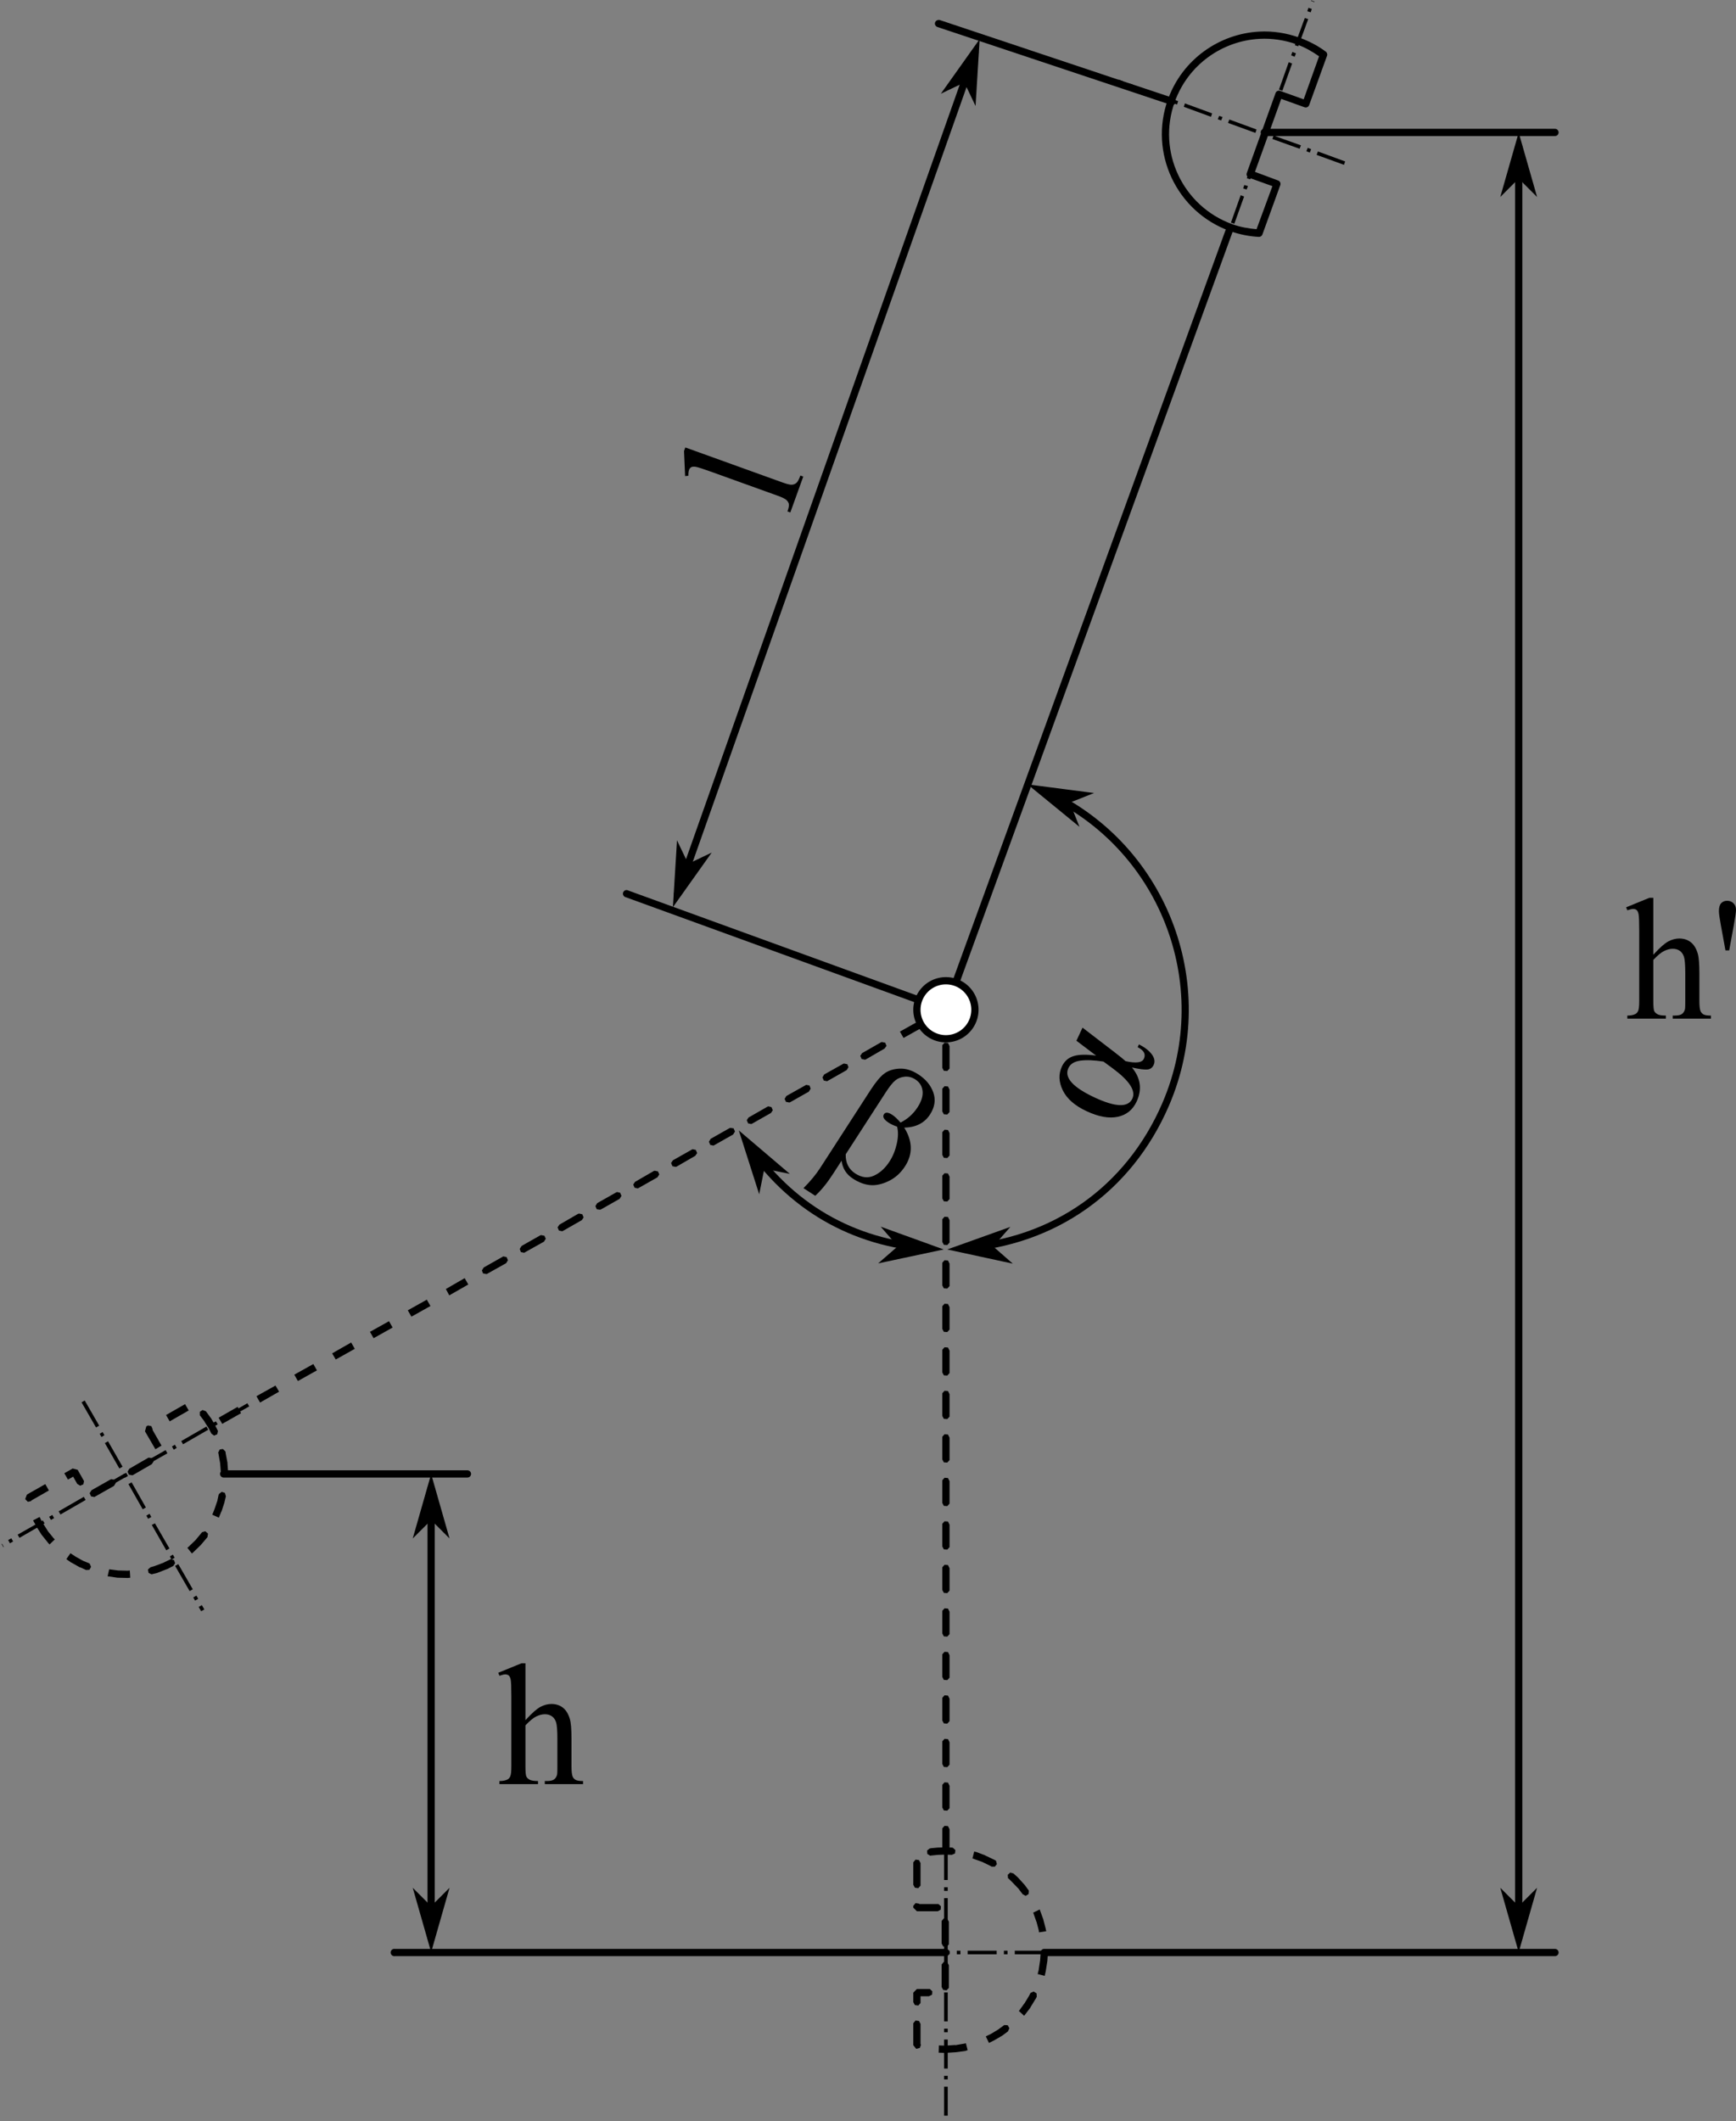 <?xml version="1.0" encoding="UTF-8" standalone="no"?>
<!-- Created with Inkscape (http://www.inkscape.org/) -->
<svg xmlns:svg="http://www.w3.org/2000/svg" xmlns="http://www.w3.org/2000/svg" version="1.0" width="239.438" height="292.5" id="svg2">
  <rect width="100%" height="100%" fill="#808080" stroke="none"/>
  <defs id="defs4">
    <marker refX="0" refY="0" orient="auto" style="overflow:visible" id="Arrow1Mend">
      <path d="M 0,0 L 5,-5 L -12.5,0 L 5,5 L 0,0 z " transform="matrix(-0.4,0,0,-0.4,-4,0)" style="fill-rule:evenodd;stroke:#000000;stroke-width:1pt;marker-start:none" id="path3270"/>
    </marker>
    <marker refX="0" refY="0" orient="auto" style="overflow:visible" id="Arrow1Mstart">
      <path d="M 0,0 L 5,-5 L -12.5,0 L 5,5 L 0,0 z " transform="matrix(0.4,0,0,0.4,4,0)" style="fill-rule:evenodd;stroke:#000000;stroke-width:1pt;marker-start:none" id="path3267"/>
    </marker>
    <marker refX="0" refY="0" orient="auto" style="overflow:visible" id="Arrow1Lstart">
      <path d="M 0,0 L 5,-5 L -12.5,0 L 5,5 L 0,0 z " transform="matrix(0.8,0,0,0.8,10,0)" style="fill-rule:evenodd;stroke:#000000;stroke-width:1pt;marker-start:none" id="path3261"/>
    </marker>
    <marker refX="0" refY="0" orient="auto" style="overflow:visible" id="Arrow2Lstart">
      <path d="M 8.719,4.034 L -2.207,0.016 L 8.719,-4.002 C 6.973,-1.63 6.983,1.616 8.719,4.034 z " transform="matrix(1.1,0,0,1.1,1.1,0)" style="font-size:12px;fill-rule:evenodd;stroke-width:0.625;stroke-linejoin:round" id="path3279"/>
    </marker>
  </defs>
  <g transform="translate(-190.535,-387.112)" id="layer1">
    <path d="M 360.188,418 C 359.986,418.015 359.813,418.151 359.75,418.344 L 320.531,526.188 C 320.458,526.358 320.485,526.554 320.601,526.699 C 320.717,526.843 320.903,526.912 321.085,526.877 C 321.267,526.841 321.415,526.709 321.469,526.531 L 360.688,418.688 C 360.753,418.527 360.731,418.345 360.629,418.205 C 360.527,418.065 360.36,417.987 360.188,418 z " style="fill:#000000;fill-opacity:1;stroke:none;stroke-width:1;stroke-linecap:round;stroke-linejoin:round;stroke-miterlimit:4;stroke-dashoffset:0;stroke-opacity:1" id="path3217"/>
    <path d="M 319.875,526.406 L 319.625,526.812 L 319.812,527.25 L 320.281,527.344 L 320.375,527.281 L 320.5,527.219 L 320.5,528.375 L 320.719,528.781 L 321.188,528.812 L 321.5,528.469 L 321.5,528.375 L 321.5,526.375 L 320.75,525.938 L 319.875,526.406 z M 314.656,529.375 L 315.156,530.25 L 317.781,528.781 L 317.281,527.906 L 314.656,529.375 z M 312.062,530.844 L 309.438,532.344 L 309.188,532.719 L 309.375,533.156 L 309.844,533.25 L 309.938,533.219 L 312.531,531.719 L 312.812,531.344 L 312.625,530.906 L 312.156,530.812 L 312.062,530.844 z M 320.5,531.25 L 320.5,531.375 L 320.5,534.375 L 320.719,534.781 L 321.188,534.812 L 321.5,534.469 L 321.5,534.375 L 321.5,531.375 L 321.281,530.938 L 320.812,530.906 L 320.5,531.25 z M 306.844,533.812 L 304.219,535.281 L 303.969,535.688 L 304.156,536.125 L 304.625,536.219 L 304.719,536.156 L 307.312,534.688 L 307.562,534.281 L 307.406,533.875 L 306.938,533.781 L 306.844,533.812 z M 301.625,536.781 L 299,538.25 L 298.75,538.656 L 298.938,539.062 L 299.406,539.156 L 299.5,539.125 L 302.094,537.656 L 302.344,537.25 L 302.188,536.812 L 301.719,536.719 L 301.625,536.781 z M 320.5,537.25 L 320.5,537.375 L 320.5,540.375 L 320.719,540.781 L 321.188,540.812 L 321.5,540.469 L 321.5,540.375 L 321.5,537.375 L 321.281,536.938 L 320.812,536.906 L 320.5,537.25 z M 296.406,539.719 L 293.781,541.219 L 293.531,541.594 L 293.719,542.031 L 294.156,542.125 L 294.281,542.062 L 296.875,540.594 L 297.125,540.219 L 296.938,539.781 L 296.5,539.688 L 296.406,539.719 z M 291.156,542.688 L 288.562,544.156 L 288.312,544.562 L 288.5,545 L 288.938,545.094 L 289.062,545.031 L 291.656,543.562 L 291.906,543.156 L 291.719,542.719 L 291.281,542.656 L 291.156,542.688 z M 320.5,543.25 L 320.5,543.375 L 320.5,546.375 L 320.719,546.781 L 321.188,546.812 L 321.5,546.469 L 321.5,546.375 L 321.5,543.375 L 321.281,542.938 L 320.812,542.906 L 320.5,543.25 z M 285.938,545.656 L 283.344,547.125 L 283.094,547.5 L 283.281,547.938 L 283.719,548.031 L 283.844,548 L 286.438,546.5 L 286.688,546.125 L 286.5,545.688 L 286.062,545.594 L 285.938,545.656 z M 280.719,548.594 L 278.125,550.094 L 277.875,550.469 L 278.062,550.906 L 278.5,551 L 278.625,550.938 L 281.219,549.469 L 281.469,549.062 L 281.281,548.656 L 280.844,548.562 L 280.719,548.594 z M 320.5,549.25 L 320.5,549.375 L 320.5,552.375 L 320.719,552.781 L 321.188,552.812 L 321.5,552.469 L 321.5,552.375 L 321.5,549.375 L 321.281,548.938 L 320.812,548.906 L 320.5,549.25 z M 275.5,551.562 L 272.906,553.031 L 272.656,553.438 L 272.844,553.875 L 273.281,553.938 L 273.406,553.906 L 276,552.438 L 276.25,552.031 L 276.062,551.594 L 275.625,551.5 L 275.5,551.562 z M 270.281,554.5 L 267.688,556 L 267.438,556.375 L 267.625,556.812 L 268.062,556.906 L 268.156,556.875 L 270.781,555.375 L 271.031,555 L 270.844,554.562 L 270.406,554.469 L 270.281,554.5 z M 320.5,555.25 L 320.5,555.375 L 320.5,558.375 L 320.719,558.781 L 321.188,558.812 L 321.5,558.469 L 321.5,558.375 L 321.5,555.375 L 321.281,554.938 L 320.812,554.906 L 320.5,555.25 z M 265.062,557.469 L 262.469,558.938 L 262.219,559.344 L 262.375,559.781 L 262.844,559.875 L 262.938,559.812 L 265.562,558.344 L 265.812,557.938 L 265.625,557.531 L 265.156,557.438 L 265.062,557.469 z M 259.844,560.438 L 257.25,561.906 L 257,562.312 L 257.156,562.719 L 257.625,562.812 L 257.719,562.781 L 260.344,561.312 L 260.594,560.906 L 260.406,560.469 L 259.938,560.375 L 259.844,560.438 z M 320.5,561.25 L 320.5,561.375 L 320.5,564.375 L 320.719,564.781 L 321.188,564.812 L 321.5,564.469 L 321.5,564.375 L 321.5,561.375 L 321.281,560.938 L 320.812,560.906 L 320.5,561.25 z M 252.031,564.875 L 252.5,565.75 L 255.125,564.25 L 254.625,563.375 L 252.031,564.875 z M 246.781,567.812 L 247.281,568.688 L 249.906,567.219 L 249.406,566.344 L 246.781,567.812 z M 320.5,567.25 L 320.5,567.375 L 320.5,570.375 L 320.719,570.781 L 321.188,570.812 L 321.5,570.469 L 321.5,570.375 L 321.5,567.375 L 321.281,566.938 L 320.812,566.906 L 320.5,567.25 z M 241.562,570.781 L 242.062,571.656 L 244.688,570.188 L 244.188,569.312 L 241.562,570.781 z M 236.344,573.75 L 236.844,574.594 L 239.469,573.125 L 238.969,572.25 L 236.344,573.75 z M 320.5,573.25 L 320.5,573.375 L 320.5,576.375 L 320.719,576.781 L 321.188,576.812 L 321.5,576.469 L 321.5,576.375 L 321.5,573.375 L 321.281,572.938 L 320.812,572.906 L 320.5,573.25 z M 231.125,576.688 L 231.625,577.562 L 234.25,576.094 L 233.75,575.219 L 231.125,576.688 z M 225.906,579.656 L 226.406,580.531 L 229.031,579.031 L 228.531,578.188 L 225.906,579.656 z M 320.5,579.25 L 320.5,579.375 L 320.5,582.375 L 320.719,582.781 L 321.188,582.812 L 321.5,582.469 L 321.5,582.375 L 321.5,579.375 L 321.281,578.938 L 320.812,578.906 L 320.5,579.25 z M 220.688,582.625 L 221.188,583.469 L 223.781,582 L 223.312,581.125 L 220.688,582.625 z M 320.5,585.25 L 320.5,585.375 L 320.5,588.375 L 320.719,588.781 L 321.188,588.812 L 321.5,588.469 L 321.5,588.375 L 321.5,585.375 L 321.281,584.938 L 320.812,584.906 L 320.5,585.25 z M 320.5,591.25 L 320.5,591.375 L 320.5,594.375 L 320.719,594.781 L 321.188,594.812 L 321.5,594.469 L 321.5,594.375 L 321.5,591.375 L 321.281,590.938 L 320.812,590.906 L 320.5,591.25 z M 320.5,597.25 L 320.5,597.375 L 320.5,600.375 L 320.719,600.781 L 321.188,600.812 L 321.5,600.469 L 321.5,600.375 L 321.5,597.375 L 321.281,596.938 L 320.812,596.906 L 320.5,597.25 z M 320.5,603.25 L 320.5,603.375 L 320.5,606.375 L 320.719,606.781 L 321.188,606.812 L 321.5,606.469 L 321.5,606.375 L 321.5,603.375 L 321.281,602.938 L 320.812,602.906 L 320.5,603.25 z M 320.5,609.25 L 320.5,609.375 L 320.5,612.375 L 320.719,612.781 L 321.188,612.812 L 321.5,612.469 L 321.5,612.375 L 321.5,609.375 L 321.281,608.938 L 320.812,608.906 L 320.5,609.25 z M 320.5,615.25 L 320.5,615.375 L 320.5,618.375 L 320.719,618.781 L 321.188,618.812 L 321.5,618.469 L 321.5,618.375 L 321.5,615.375 L 321.281,614.938 L 320.812,614.906 L 320.5,615.25 z M 320.5,621.25 L 320.5,621.375 L 320.5,624.375 L 320.719,624.781 L 321.188,624.812 L 321.5,624.469 L 321.5,624.375 L 321.5,621.375 L 321.281,620.938 L 320.812,620.906 L 320.5,621.25 z M 320.5,627.25 L 320.5,627.375 L 320.5,630.375 L 320.719,630.781 L 321.188,630.812 L 321.5,630.469 L 321.5,630.375 L 321.5,627.375 L 321.281,626.938 L 320.812,626.906 L 320.5,627.25 z M 320.5,633.25 L 320.5,633.375 L 320.5,636.375 L 320.719,636.781 L 321.188,636.812 L 321.5,636.469 L 321.5,636.375 L 321.5,633.375 L 321.281,632.938 L 320.812,632.906 L 320.5,633.25 z M 320.5,639.25 L 320.5,639.375 L 320.5,642.375 L 320.719,642.781 L 321.188,642.812 L 321.5,642.469 L 321.5,642.375 L 321.5,639.375 L 321.281,638.938 L 320.812,638.906 L 320.5,639.25 z " style="fill:#000000;fill-opacity:1;stroke:none;stroke-width:1;stroke-linecap:round;stroke-linejoin:round;stroke-miterlimit:4;stroke-dasharray:3, 3;stroke-dashoffset:0;stroke-opacity:1" id="path3219"/>
    <path d="M 364.844,404.875 C 364.568,404.918 364.379,405.177 364.422,405.453 C 364.465,405.729 364.724,405.918 365,405.875 L 405,405.875 C 405.18,405.878 405.348,405.783 405.439,405.627 C 405.53,405.471 405.53,405.279 405.439,405.123 C 405.348,404.967 405.18,404.872 405,404.875 L 365,404.875 C 364.948,404.867 364.896,404.867 364.844,404.875 z " style="fill:#000000;fill-opacity:1;stroke:none;stroke-width:1;stroke-linecap:round;stroke-linejoin:round;stroke-miterlimit:4;stroke-dashoffset:0;stroke-opacity:1" id="path3221"/>
    <g id="g5247">
      <path d="M 399.938,406.844 C 399.674,406.876 399.481,407.11 399.5,407.375 L 399.5,654.375 C 399.497,654.555 399.592,654.723 399.748,654.814 C 399.904,654.905 400.096,654.905 400.252,654.814 C 400.408,654.723 400.503,654.555 400.5,654.375 L 400.5,407.375 C 400.511,407.225 400.454,407.079 400.345,406.976 C 400.236,406.873 400.086,406.825 399.938,406.844 z " style="fill:#000000;fill-opacity:1;stroke:none;stroke-width:1;stroke-linecap:round;stroke-linejoin:round;stroke-miterlimit:4;stroke-dashoffset:0;stroke-opacity:1" id="path3223"/>
      <path d="M 400,411.362 L 402,413.362 L 400,406.362 L 398,413.362 L 400,411.362 z " style="fill-rule:evenodd;stroke:#000000;stroke-width:0.4pt;marker-start:none" id="path5253"/>
      <path d="M 400,650.362 L 398,648.362 L 400,655.362 L 402,648.362 L 400,650.362 z " style="fill-rule:evenodd;stroke:#000000;stroke-width:0.4pt;marker-start:none" id="path5255"/>
    </g>
    <path d="M 244.844,655.875 C 244.568,655.918 244.379,656.177 244.422,656.453 C 244.465,656.729 244.724,656.918 245,656.875 L 321,656.875 C 321.18,656.878 321.348,656.783 321.439,656.627 C 321.53,656.471 321.53,656.279 321.439,656.123 C 321.348,655.967 321.18,655.872 321,655.875 L 245,655.875 C 244.948,655.867 244.896,655.867 244.844,655.875 z M 334.5,655.875 C 334.224,655.91 334.028,656.161 334.062,656.438 C 334.097,656.714 334.349,656.91 334.625,656.875 L 405,656.875 C 405.18,656.878 405.348,656.783 405.439,656.627 C 405.53,656.471 405.53,656.279 405.439,656.123 C 405.348,655.967 405.18,655.872 405,655.875 L 334.625,655.875 C 334.584,655.87 334.541,655.87 334.5,655.875 L 334.5,655.875 z " style="fill:#000000;fill-opacity:1;stroke:none;stroke-width:1;stroke-linecap:round;stroke-linejoin:round;stroke-miterlimit:4;stroke-dashoffset:0;stroke-opacity:1" id="path3225"/>
    <g id="g5233">
      <path d="M 249.938,591.844 C 249.674,591.876 249.481,592.11 249.5,592.375 L 249.5,654.375 C 249.497,654.555 249.592,654.723 249.748,654.814 C 249.904,654.905 250.096,654.905 250.252,654.814 C 250.408,654.723 250.503,654.555 250.5,654.375 L 250.5,592.375 C 250.511,592.225 250.454,592.079 250.345,591.976 C 250.236,591.873 250.086,591.825 249.938,591.844 L 249.938,591.844 z " style="fill:#000000;fill-opacity:1;stroke:none;stroke-width:1;stroke-linecap:round;stroke-linejoin:round;stroke-miterlimit:4;stroke-dashoffset:0;stroke-opacity:1" id="path3227"/>
      <path d="M 250,650.362 L 248,648.362 L 250,655.362 L 252,648.362 L 250,650.362 z " style="fill-rule:evenodd;stroke:#000000;stroke-width:0.4pt;marker-start:none" id="path5239"/>
      <path d="M 250,596.362 L 252,598.362 L 250,591.362 L 248,598.362 L 250,596.362 z " style="fill-rule:evenodd;stroke:#000000;stroke-width:0.4pt;marker-start:none" id="path5241"/>
    </g>
    <path d="M 221.312,589.875 C 221.036,589.918 220.847,590.177 220.891,590.453 C 220.934,590.729 221.193,590.918 221.469,590.875 L 255,590.875 C 255.18,590.878 255.348,590.783 255.439,590.627 C 255.53,590.471 255.53,590.279 255.439,590.123 C 255.348,589.967 255.18,589.872 255,589.875 L 221.469,589.875 C 221.417,589.867 221.364,589.867 221.312,589.875 L 221.312,589.875 z " style="fill:#000000;fill-opacity:1;stroke:none;stroke-width:1;stroke-linecap:round;stroke-linejoin:round;stroke-miterlimit:4;stroke-dashoffset:0;stroke-opacity:1" id="path3229"/>
    <path d="M 319.875,389.875 C 319.652,389.924 319.49,390.119 319.483,390.347 C 319.475,390.576 319.624,390.78 319.844,390.844 L 352,401.562 C 352.17,401.636 352.367,401.609 352.511,401.493 C 352.656,401.377 352.724,401.191 352.689,401.009 C 352.654,400.827 352.521,400.679 352.344,400.625 L 320.156,389.875 C 320.064,389.848 319.967,389.848 319.875,389.875 z " style="fill:#000000;fill-opacity:1;stroke:none;stroke-width:1;stroke-linecap:round;stroke-linejoin:round;stroke-miterlimit:4;stroke-dashoffset:0;stroke-opacity:1" id="path3231"/>
    <g id="g5215">
      <path d="M 324.969,393.844 C 324.767,393.859 324.594,393.995 324.531,394.188 L 283.531,510.188 C 283.458,510.358 283.485,510.554 283.601,510.699 C 283.717,510.843 283.903,510.912 284.085,510.877 C 284.267,510.841 284.415,510.709 284.469,510.531 L 325.469,394.531 C 325.534,394.371 325.512,394.188 325.41,394.048 C 325.308,393.908 325.141,393.831 324.969,393.844 z " style="fill:#000000;fill-opacity:1;stroke:none;stroke-width:1;stroke-linecap:round;stroke-linejoin:round;stroke-miterlimit:4;stroke-dashoffset:0;stroke-opacity:1" id="path3233"/>
      <path d="M 323.667,398.134 L 324.886,400.686 L 325.333,393.419 L 321.115,399.353 L 323.667,398.134 z " style="fill-rule:evenodd;stroke:#000000;stroke-width:0.4pt;marker-start:none" id="path5221"/>
      <path d="M 285.333,506.591 L 284.114,504.039 L 283.667,511.305 L 287.885,505.372 L 285.333,506.591 z " style="fill-rule:evenodd;stroke:#000000;stroke-width:0.4pt;marker-start:none" id="path5223"/>
    </g>
    <path d="M 276.812,509.875 C 276.593,509.938 276.444,510.143 276.452,510.372 C 276.459,510.6 276.62,510.795 276.844,510.844 L 320.844,526.844 C 321.019,526.934 321.231,526.913 321.385,526.79 C 321.539,526.667 321.606,526.465 321.557,526.274 C 321.508,526.083 321.351,525.939 321.156,525.906 L 277.156,509.906 C 277.049,509.855 276.927,509.844 276.812,509.875 z " style="fill:#000000;fill-opacity:1;stroke:none;stroke-width:1;stroke-linecap:round;stroke-linejoin:round;stroke-miterlimit:4;stroke-dashoffset:0;stroke-opacity:1" id="path3235"/>
    <g id="g5201">
      <path d="M 334.281,495.594 L 333.875,496.531 C 350.351,503.643 357.955,522.774 350.844,539.25 C 345.867,550.781 335.657,557.961 323.125,558.781 L 323.188,559.781 C 336.067,558.939 346.635,551.475 351.75,539.625 C 359.076,522.652 351.254,502.92 334.281,495.594 z " style="fill:#000000;fill-opacity:1;stroke:none;stroke-width:1;stroke-linecap:butt;stroke-linejoin:round;stroke-miterlimit:4;stroke-dashoffset:0;stroke-opacity:1" id="path3245"/>
      <path d="M 337.75,497.649 L 340.379,496.606 L 333.16,495.668 L 338.794,500.278 L 337.75,497.649 z " style="fill-rule:evenodd;stroke:#000000;stroke-width:0.4pt;marker-start:none" id="path5207"/>
      <path d="M 327.146,559.031 L 329.011,556.904 L 322.156,559.357 L 329.272,560.896 L 327.146,559.031 z " style="fill-rule:evenodd;stroke:#000000;stroke-width:0.4pt;marker-start:none" id="path5209"/>
    </g>
    <g id="g5191">
      <path d="M 293.938,544.375 L 293.125,544.938 C 299.08,553.885 307.965,559.042 318.688,559.781 L 318.75,558.781 C 308.308,558.061 299.737,553.089 293.938,544.375 z " style="fill:#000000;fill-opacity:1;stroke:none;stroke-width:1;stroke-linecap:butt;stroke-linejoin:round;stroke-miterlimit:4;stroke-dashoffset:0;stroke-opacity:1" id="path3247"/>
      <path d="M 314.739,559.009 L 312.606,560.866 L 319.727,559.353 L 312.881,556.876 L 314.739,559.009 z " style="fill-rule:evenodd;stroke:#000000;stroke-width:0.4pt;marker-start:none" id="path5197"/>
      <path d="M 295.744,547.976 L 298.517,548.533 L 292.974,543.814 L 295.188,550.749 L 295.744,547.976 z " style="fill-rule:evenodd;stroke:#000000;stroke-width:0.4pt;marker-start:none" id="path5199"/>
    </g>
    <path d="M 325 526.362 A 4 4 0 1 1  317,526.362 A 4 4 0 1 1  325 526.362 z" style="opacity:1;fill:#ffffff;fill-opacity:1;stroke:#000000;stroke-width:1;stroke-linecap:round;stroke-linejoin:round;stroke-miterlimit:4;stroke-dasharray:none;stroke-dashoffset:0;stroke-opacity:1" id="path3215"/>
    <path d="M 319.875,641.906 L 319.844,641.906 L 318.844,642 L 318.812,642.031 L 318.75,642.031 L 318.406,642.312 L 318.438,642.781 L 318.844,643.031 L 318.938,643 L 318.969,643 L 319,643 L 319.906,642.906 L 319.969,642.906 L 320.875,642.875 L 320.906,642.875 L 320.938,642.875 L 321.812,642.906 L 322.25,642.719 L 322.312,642.25 L 321.969,641.938 L 321.875,641.906 L 320.938,641.875 L 320.875,641.875 L 319.875,641.906 z M 324.656,643.406 L 324.812,643.438 L 324.844,643.469 L 326,643.875 L 326.062,643.906 L 327.156,644.438 L 327.219,644.469 L 327.281,644.531 L 327.75,644.531 L 328.031,644.188 L 327.906,643.719 L 327.812,643.656 L 327.688,643.594 L 327.625,643.562 L 326.438,643 L 326.406,642.969 L 325.156,642.5 L 325.094,642.5 L 324.906,642.438 L 324.656,643.406 z M 316.5,643.938 L 316.5,644.031 L 316.5,647.031 L 316.719,647.438 L 317.188,647.5 L 317.5,647.156 L 317.5,647.031 L 317.5,644.031 L 317.281,643.625 L 316.812,643.562 L 316.5,643.938 z M 329.531,645.656 L 329.562,646.125 L 329.656,646.188 L 330.188,646.719 L 331.062,647.625 L 331.094,647.688 L 331.594,648.344 L 332,648.562 L 332.406,648.312 L 332.438,647.844 L 332.375,647.75 L 331.844,647.031 L 331.812,647 L 330.938,646.031 L 330.906,646 L 330.312,645.469 L 329.875,645.344 L 329.531,645.656 z M 316.5,649.938 L 316.5,650.031 L 316.5,650.188 L 317,650.688 L 319.875,650.688 L 320.281,650.469 L 320.312,650 L 319.969,649.688 L 319.875,649.688 L 317.312,649.688 L 317.281,649.625 L 316.812,649.562 L 316.5,649.938 z M 333.031,650.875 L 333.062,650.938 L 333.469,652.094 L 333.5,652.156 L 333.812,653.344 L 333.812,653.406 L 333.844,653.594 L 334.844,653.438 L 334.781,653.219 L 334.781,653.156 L 334.438,651.844 L 334.438,651.812 L 333.969,650.531 L 333.969,650.5 L 333.938,650.438 L 333.031,650.875 z M 320.406,652.031 L 320.406,652.125 L 320.406,655.125 L 320.625,655.531 L 321.094,655.594 L 321.406,655.25 L 321.406,655.125 L 321.406,652.125 L 321.188,651.719 L 320.719,651.656 L 320.406,652.031 z M 334.062,656.375 L 334.062,656.469 L 334,657.344 L 334,657.406 L 333.812,658.656 L 333.812,658.719 L 333.656,659.344 L 334.625,659.594 L 334.781,658.906 L 334.781,658.875 L 335,657.5 L 335,657.469 L 335.062,656.531 L 334.844,656.094 L 334.406,656.031 L 334.062,656.375 z M 320.406,658.031 L 320.406,658.125 L 320.406,661.125 L 320.625,661.531 L 321.094,661.594 L 321.406,661.25 L 321.406,661.125 L 321.406,658.125 L 321.188,657.719 L 320.719,657.656 L 320.406,658.031 z M 316.5,661.906 L 316.5,663.219 L 316.719,663.625 L 317.188,663.688 L 317.5,663.344 L 317.5,663.219 L 317.5,662.406 L 318.656,662.406 L 319.094,662.188 L 319.125,661.719 L 318.781,661.406 L 318.656,661.406 L 317,661.406 L 316.5,661.906 z M 332.688,661.938 L 332.625,662.031 L 332.5,662.281 L 332.469,662.344 L 331.844,663.375 L 331.812,663.406 L 331.094,664.406 L 331.062,664.438 L 331.781,665.094 L 331.812,665.062 L 331.844,665.031 L 332.656,663.969 L 332.656,663.938 L 333.344,662.812 L 333.375,662.781 L 333.531,662.469 L 333.5,662 L 333.094,661.75 L 332.688,661.938 z M 316.5,666.125 L 316.5,666.219 L 316.5,669.156 L 316.875,669.625 L 316.938,669.656 L 317.406,669.531 L 317.562,669.094 L 317.5,669 L 317.5,666.219 L 317.281,665.812 L 316.812,665.75 L 316.5,666.125 z M 328.969,666.438 L 328.281,666.938 L 328.25,666.969 L 327.219,667.594 L 327.156,667.625 L 326.5,667.938 L 326.938,668.844 L 327.625,668.5 L 327.688,668.469 L 328.812,667.812 L 328.844,667.781 L 329.562,667.25 L 329.75,666.812 L 329.531,666.406 L 329.062,666.375 L 328.969,666.438 z M 323.594,668.938 L 323.531,668.938 L 322.281,669.156 L 322.281,669.125 L 320.938,669.219 L 320.906,669.219 L 320.875,669.219 L 320.031,669.188 L 320,670.188 L 320.875,670.219 L 320.938,670.219 L 322.344,670.125 L 322.375,670.125 L 323.75,669.938 L 323.781,669.906 L 324,669.844 L 323.75,668.875 L 323.594,668.938 z " style="fill:#000000;fill-opacity:1;stroke:none;stroke-width:1;stroke-linecap:round;stroke-linejoin:round;stroke-miterlimit:4;stroke-dasharray:3, 3;stroke-dashoffset:0;stroke-opacity:1" id="path2182"/>
    <path d="M 213.438,582.25 L 213.938,583.125 L 216.562,581.625 L 216.062,580.75 L 213.438,582.25 z M 218.094,581.812 L 218.094,582.281 L 218.156,582.375 L 218.188,582.406 L 218.75,583.156 L 218.75,583.188 L 219.25,583.969 L 219.281,584 L 219.688,584.812 L 220.062,585.094 L 220.5,584.906 L 220.594,584.469 L 220.562,584.375 L 220.125,583.531 L 220.125,583.5 L 219.594,582.625 L 219.562,582.594 L 218.969,581.781 L 218.906,581.719 L 218.469,581.562 L 218.094,581.812 z M 210.844,583.75 L 210.719,583.812 L 210.531,584.5 L 211.969,586.969 L 212.812,586.469 L 211.562,584.281 L 211.594,584.219 L 211.406,583.781 L 210.938,583.688 L 210.844,583.75 z M 220.844,587 L 220.625,587.438 L 220.656,587.531 L 220.688,587.656 L 220.688,587.719 L 220.906,588.938 L 220.906,589 L 221,590.219 L 221,590.25 L 221,590.375 L 222,590.375 L 222,590.25 L 222,590.188 L 221.906,588.875 L 221.906,588.812 L 221.656,587.5 L 221.656,587.438 L 221.625,587.281 L 221.281,586.938 L 220.844,587 z M 210.969,588.156 L 208.375,589.656 L 208.125,590.062 L 208.312,590.469 L 208.75,590.562 L 208.875,590.531 L 211.469,589.031 L 211.719,588.656 L 211.531,588.219 L 211.062,588.125 L 210.969,588.156 z M 199.406,590.281 L 199.906,591.156 L 200.625,590.75 L 201.188,591.75 L 201.594,592 L 202.031,591.812 L 202.125,591.375 L 202.062,591.25 L 201.25,589.812 L 200.562,589.625 L 199.406,590.281 z M 205.75,591.156 L 203.156,592.625 L 202.906,593.031 L 203.094,593.469 L 203.562,593.562 L 203.656,593.5 L 206.25,592.031 L 206.5,591.625 L 206.312,591.188 L 205.875,591.094 L 205.75,591.156 z M 194.25,593.219 L 194.031,593.781 L 194.031,593.875 L 194.375,594.219 L 194.812,594.125 L 194.875,594.031 L 197.281,592.656 L 196.781,591.781 L 194.25,593.219 z M 220.75,593.125 L 220.688,593.25 L 220.531,593.969 L 220.531,594.031 L 220.125,595.219 L 219.812,596 L 220.719,596.406 L 221.062,595.562 L 221.094,595.531 L 221.5,594.281 L 221.5,594.25 L 221.688,593.469 L 221.562,593 L 221.125,592.844 L 220.75,593.125 z M 195.094,596.781 L 195.531,597.562 L 195.875,597.375 L 195.531,597.594 L 196.281,598.781 L 196.312,598.812 L 197.188,599.906 L 197.219,599.938 L 197.375,600.094 L 198.094,599.406 L 197.969,599.281 L 197.938,599.25 L 197.125,598.25 L 197.094,598.188 L 196.406,597.094 L 196.375,597.062 L 196,596.312 L 195.094,596.781 z M 218.406,598.406 L 218.344,598.5 L 218.312,598.5 L 218.281,598.562 L 217.5,599.5 L 217.469,599.531 L 216.562,600.406 L 216.531,600.438 L 216.375,600.562 L 217,601.344 L 217.188,601.188 L 217.219,601.156 L 218.188,600.219 L 218.219,600.188 L 219.094,599.156 L 219.125,599.125 L 219.156,599.062 L 219.219,598.594 L 218.844,598.281 L 218.406,598.406 z M 199.688,602.125 L 200.344,602.594 L 200.375,602.594 L 201.531,603.25 L 201.594,603.25 L 202.406,603.625 L 202.875,603.594 L 203.094,603.188 L 202.906,602.75 L 202.812,602.688 L 202.031,602.375 L 202,602.344 L 201.969,602.344 L 200.906,601.75 L 200.875,601.719 L 200.25,601.312 L 199.688,602.125 z M 213.969,602.188 L 213.188,602.562 L 213.156,602.594 L 211.906,603.062 L 211.281,603.25 L 210.938,603.562 L 211.031,604.031 L 211.438,604.219 L 211.562,604.188 L 212.219,604.031 L 212.281,604 L 213.562,603.5 L 213.594,603.5 L 214.438,603.062 L 214.688,602.688 L 214.531,602.25 L 214.094,602.125 L 213.969,602.188 z M 205.375,604.5 L 205.406,604.5 L 205.469,604.5 L 206.75,604.688 L 206.812,604.688 L 208.125,604.719 L 208.188,604.719 L 208.5,604.688 L 208.438,603.688 L 208.156,603.719 L 208.094,603.719 L 206.875,603.688 L 206.844,603.688 L 205.625,603.531 L 205.594,603.531 L 205.375,604.5 z " style="fill:#000000;fill-opacity:1;stroke:none;stroke-width:1;stroke-linecap:round;stroke-linejoin:round;stroke-miterlimit:4;stroke-dasharray:3, 3;stroke-dashoffset:0;stroke-opacity:1" id="path3193"/>
    <path d="M 364.219,391.469 C 358.704,391.767 353.617,395.298 351.625,400.812 C 348.969,408.165 352.804,416.313 360.156,418.969 C 361.48,419.447 362.821,419.705 364.156,419.781 C 364.381,419.792 364.586,419.652 364.656,419.438 L 367.125,412.625 C 367.208,412.366 367.069,412.089 366.812,412 L 363.625,410.812 L 367.25,400.75 L 370.469,401.906 C 370.719,401.992 370.993,401.869 371.094,401.625 L 373.562,394.812 C 373.646,394.595 373.568,394.349 373.375,394.219 C 372.297,393.422 371.102,392.79 369.781,392.312 C 367.943,391.648 366.057,391.369 364.219,391.469 z M 364.25,392.469 C 365.959,392.377 367.727,392.632 369.438,393.25 C 370.556,393.654 371.541,394.228 372.469,394.875 L 370.344,400.812 L 367.125,399.656 C 367.001,399.605 366.861,399.606 366.738,399.659 C 366.614,399.712 366.517,399.812 366.469,399.938 L 362.5,410.969 C 362.45,411.097 362.456,411.24 362.515,411.364 C 362.574,411.488 362.682,411.583 362.812,411.625 L 366.031,412.781 L 363.844,418.719 C 362.723,418.623 361.606,418.431 360.5,418.031 C 353.656,415.559 350.09,408 352.562,401.156 C 354.417,396.023 359.124,392.743 364.25,392.469 z " style="fill:#000000;fill-opacity:1;stroke:none;stroke-width:1;stroke-linecap:round;stroke-linejoin:round;stroke-miterlimit:4;stroke-dashoffset:0;stroke-opacity:1" id="path3201"/>
    <path d="M 201.781,580.5 L 203.781,583.969 L 204.219,583.719 L 202.219,580.25 L 201.781,580.5 z M 204.281,584.844 L 204.531,585.281 L 204.938,585.031 L 204.688,584.594 L 204.281,584.844 z M 205,586.125 L 207,589.625 L 207.438,589.375 L 205.438,585.875 L 205,586.125 z M 207.5,590.469 L 207.75,590.906 L 208.188,590.656 L 207.938,590.219 L 207.5,590.469 z M 208.25,591.781 L 210.219,595.25 L 210.656,595 L 208.688,591.531 L 208.25,591.781 z M 210.719,596.125 L 210.969,596.562 L 211.406,596.312 L 211.156,595.875 L 210.719,596.125 z M 211.469,597.406 L 213.469,600.906 L 213.906,600.656 L 211.906,597.188 L 211.469,597.406 z M 213.969,601.75 L 214.188,602.188 L 214.625,601.938 L 214.375,601.5 L 213.969,601.75 z M 214.688,603.062 L 216.688,606.531 L 217.125,606.281 L 215.125,602.812 L 214.688,603.062 z M 217.188,607.406 L 217.438,607.844 L 217.875,607.594 L 217.625,607.156 L 217.188,607.406 z M 217.938,608.719 L 218.281,609.312 L 218.719,609.062 L 218.375,608.469 L 217.938,608.719 z " style="fill:#000000;fill-opacity:1;stroke:none;stroke-width:0.5;stroke-linecap:round;stroke-linejoin:round;stroke-miterlimit:4;stroke-dasharray:4, 1, 0.5, 1;stroke-dashoffset:0;stroke-opacity:1" id="path3195"/>
    <path d="M 221.188,582.625 L 221.438,583.031 L 224.906,581.062 L 224.656,580.625 L 221.188,582.625 z M 219.875,583.344 L 220.125,583.781 L 220.562,583.531 L 220.312,583.125 L 219.875,583.344 z M 215.531,585.844 L 215.781,586.281 L 219.25,584.281 L 219,583.844 L 215.531,585.844 z M 214.25,586.594 L 214.5,587.031 L 214.906,586.781 L 214.656,586.344 L 214.25,586.594 z M 209.906,589.062 L 210.156,589.5 L 213.625,587.531 L 213.375,587.094 L 209.906,589.062 z M 208.594,589.812 L 208.844,590.25 L 209.281,590 L 209.031,589.562 L 208.594,589.812 z M 204.25,592.312 L 204.5,592.719 L 207.969,590.75 L 207.719,590.312 L 204.25,592.312 z M 202.938,593.031 L 203.188,593.469 L 203.625,593.219 L 203.375,592.781 L 202.938,593.031 z M 198.625,595.531 L 198.875,595.969 L 202.344,593.969 L 202.094,593.531 L 198.625,595.531 z M 197.312,596.281 L 197.562,596.719 L 198,596.469 L 197.75,596.031 L 197.312,596.281 z M 192.969,598.75 L 193.219,599.188 L 196.688,597.188 L 196.438,596.781 L 192.969,598.75 z M 191.656,599.5 L 191.906,599.938 L 192.344,599.688 L 192.094,599.25 L 191.656,599.5 z M 190.75,600.031 L 191,600.469 L 191.062,600.438 L 190.812,600 L 190.75,600.031 z " style="fill:#000000;fill-opacity:1;stroke:none;stroke-width:0.5;stroke-linecap:round;stroke-linejoin:round;stroke-miterlimit:4;stroke-dasharray:4, 1, 0.5, 1;stroke-dashoffset:0;stroke-opacity:1" id="path3197"/>
    <path d="M 344.688,398.562 L 345.344,398.812 L 345.5,398.344 L 344.844,398.094 L 344.688,398.562 z M 346.281,399.156 L 346.75,399.312 L 346.906,398.844 L 346.438,398.656 L 346.281,399.156 z M 347.688,399.656 L 351.438,401 L 351.625,400.531 L 347.844,399.188 L 347.688,399.656 z M 352.375,401.344 L 352.875,401.531 L 353.031,401.062 L 352.562,400.875 L 352.375,401.344 z M 353.812,401.844 L 357.562,403.219 L 357.719,402.75 L 353.969,401.375 L 353.812,401.844 z M 358.5,403.562 L 358.969,403.719 L 359.156,403.25 L 358.688,403.094 L 358.5,403.562 z M 359.906,404.062 L 363.688,405.438 L 363.844,404.969 L 360.094,403.594 L 359.906,404.062 z M 364.625,405.781 L 365.094,405.938 L 365.25,405.469 L 364.781,405.281 L 364.625,405.781 z M 366.031,406.281 L 369.781,407.625 L 369.969,407.156 L 366.188,405.812 L 366.031,406.281 z M 370.719,407.969 L 371.188,408.156 L 371.375,407.688 L 370.906,407.5 L 370.719,407.969 z M 372.125,408.469 L 375.906,409.844 L 376.062,409.375 L 372.312,408 L 372.125,408.469 z " style="fill:#000000;fill-opacity:1;stroke:none;stroke-width:0.5;stroke-linecap:round;stroke-linejoin:round;stroke-miterlimit:4;stroke-dasharray:4, 1, 0.5, 1;stroke-dashoffset:0;stroke-opacity:1" id="path3203"/>
    <path d="M 371.344,387.219 L 371.812,387.406 L 371.844,387.344 L 371.375,387.156 L 371.344,387.219 z M 370.844,388.656 L 371.312,388.812 L 371.469,388.344 L 371,388.188 L 370.844,388.656 z M 369.125,393.344 L 369.594,393.5 L 370.969,389.75 L 370.5,389.594 L 369.125,393.344 z M 368.625,394.75 L 369.094,394.938 L 369.281,394.469 L 368.781,394.281 L 368.625,394.75 z M 366.938,399.469 L 367.406,399.625 L 368.75,395.875 L 368.281,395.688 L 366.938,399.469 z M 366.406,400.875 L 366.875,401.031 L 367.062,400.562 L 366.594,400.406 L 366.406,400.875 z M 364.719,405.562 L 365.188,405.75 L 366.562,401.969 L 366.094,401.812 L 364.719,405.562 z M 364.219,406.969 L 364.688,407.156 L 364.844,406.688 L 364.375,406.5 L 364.219,406.969 z M 362.5,411.688 L 362.969,411.844 L 364.344,408.094 L 363.875,407.938 L 362.5,411.688 z M 362,413.094 L 362.469,413.25 L 362.656,412.781 L 362.156,412.625 L 362,413.094 z M 360.312,417.812 L 360.781,417.969 L 362.125,414.219 L 361.656,414.031 L 360.312,417.812 z M 359.781,419.219 L 360.25,419.375 L 360.438,418.906 L 359.969,418.75 L 359.781,419.219 z M 358.094,423.906 L 358.562,424.094 L 359.938,420.312 L 359.469,420.156 L 358.094,423.906 z " style="fill:#000000;fill-opacity:1;stroke:none;stroke-width:0.5;stroke-linecap:round;stroke-linejoin:round;stroke-miterlimit:4;stroke-dasharray:4, 1, 0.5, 1;stroke-dashoffset:0;stroke-opacity:1" id="path3205"/>
    <path d="M 311,656.625 L 315,656.625 L 315,656.125 L 311,656.125 L 311,656.625 z M 316,656.625 L 316.5,656.625 L 316.5,656.125 L 316,656.125 L 316,656.625 z M 317.5,656.625 L 321.5,656.625 L 321.5,656.125 L 317.5,656.125 L 317.5,656.625 z M 322.5,656.625 L 323,656.625 L 323,656.125 L 322.5,656.125 L 322.5,656.625 z M 324,656.625 L 328,656.625 L 328,656.125 L 324,656.125 L 324,656.625 z M 329,656.625 L 329.5,656.625 L 329.5,656.125 L 329,656.125 L 329,656.625 z M 330.5,656.625 L 334.5,656.625 L 334.5,656.125 L 330.5,656.125 L 330.5,656.625 z M 335.5,656.625 L 336,656.625 L 336,656.125 L 335.5,656.125 L 335.5,656.625 z M 337,656.625 L 338,656.625 L 338,656.125 L 337,656.125 L 337,656.625 z " style="fill:#000000;fill-opacity:1;stroke:none;stroke-width:0.5;stroke-linecap:round;stroke-linejoin:round;stroke-miterlimit:4;stroke-dasharray:4, 1, 0.5, 1;stroke-dashoffset:0;stroke-opacity:1" id="path3462"/>
    <path d="M 320.75,646.375 L 321.25,646.375 L 321.25,642.375 L 320.75,642.375 L 320.75,646.375 z M 320.75,647.875 L 321.25,647.875 L 321.25,647.375 L 320.75,647.375 L 320.75,647.875 z M 320.75,652.875 L 321.25,652.875 L 321.25,648.875 L 320.75,648.875 L 320.75,652.875 z M 320.75,654.375 L 321.25,654.375 L 321.25,653.875 L 320.75,653.875 L 320.75,654.375 z M 320.75,659.375 L 321.25,659.375 L 321.25,655.375 L 320.75,655.375 L 320.75,659.375 z M 320.75,660.875 L 321.25,660.875 L 321.25,660.375 L 320.75,660.375 L 320.75,660.875 z M 320.75,665.875 L 321.25,665.875 L 321.25,661.875 L 320.75,661.875 L 320.75,665.875 z M 320.75,667.375 L 321.25,667.375 L 321.25,666.875 L 320.75,666.875 L 320.75,667.375 z M 320.75,672.375 L 321.25,672.375 L 321.25,668.375 L 320.75,668.375 L 320.75,672.375 z M 320.75,673.875 L 321.25,673.875 L 321.25,673.375 L 320.75,673.375 L 320.75,673.875 z M 320.75,678.875 L 321.25,678.875 L 321.25,674.875 L 320.75,674.875 L 320.75,678.875 z " style="fill:#000000;fill-opacity:1;stroke:none;stroke-width:0.5;stroke-linecap:round;stroke-linejoin:round;stroke-miterlimit:4;stroke-dasharray:4, 1, 0.5, 1;stroke-dashoffset:0;stroke-opacity:1" id="path3464"/>
    <path d="M 263.006,616.485 L 263.006,624.336 C 263.874,623.383 264.561,622.772 265.069,622.502 C 265.577,622.233 266.085,622.098 266.592,622.098 C 267.202,622.098 267.725,622.266 268.163,622.602 C 268.6,622.938 268.924,623.465 269.135,624.184 C 269.284,624.684 269.358,625.598 269.358,626.926 L 269.358,630.723 C 269.358,631.403 269.413,631.868 269.522,632.118 C 269.6,632.305 269.733,632.454 269.921,632.563 C 270.108,632.672 270.452,632.727 270.952,632.727 L 270.952,633.149 L 265.678,633.149 L 265.678,632.727 L 265.924,632.727 C 266.424,632.727 266.772,632.651 266.967,632.498 C 267.163,632.346 267.299,632.122 267.378,631.825 C 267.401,631.7 267.413,631.332 267.413,630.723 L 267.413,626.926 C 267.413,625.754 267.352,624.985 267.231,624.618 C 267.11,624.25 266.917,623.975 266.651,623.791 C 266.385,623.608 266.065,623.516 265.69,623.516 C 265.307,623.516 264.909,623.618 264.495,623.821 C 264.081,624.024 263.585,624.434 263.006,625.051 L 263.006,630.723 C 263.006,631.457 263.047,631.914 263.13,632.094 C 263.212,632.274 263.364,632.424 263.587,632.545 C 263.809,632.666 264.194,632.727 264.741,632.727 L 264.741,633.149 L 259.421,633.149 L 259.421,632.727 C 259.897,632.727 260.272,632.653 260.546,632.504 C 260.702,632.426 260.827,632.278 260.921,632.059 C 261.014,631.84 261.061,631.395 261.061,630.723 L 261.061,621.008 C 261.061,619.782 261.032,619.028 260.973,618.747 C 260.915,618.465 260.825,618.274 260.704,618.172 C 260.583,618.071 260.421,618.02 260.217,618.02 C 260.053,618.02 259.788,618.082 259.421,618.207 L 259.256,617.797 L 262.467,616.485 L 263.006,616.485 z " style="font-size:24px;font-style:normal;font-weight:normal;fill:#000000;fill-opacity:1;stroke:none;stroke-width:1px;stroke-linecap:butt;stroke-linejoin:miter;stroke-opacity:1;font-family:Times New Roman" id="text3466"/>
    <path d="M 418.57,510.924 L 418.57,518.775 C 419.437,517.822 420.125,517.211 420.632,516.941 C 421.14,516.672 421.648,516.537 422.156,516.537 C 422.765,516.537 423.289,516.705 423.726,517.041 C 424.164,517.377 424.488,517.904 424.699,518.623 C 424.847,519.123 424.922,520.037 424.922,521.365 L 424.922,525.162 C 424.922,525.842 424.976,526.307 425.086,526.557 C 425.164,526.744 425.297,526.893 425.484,527.002 C 425.672,527.111 426.015,527.166 426.515,527.166 L 426.515,527.588 L 421.242,527.588 L 421.242,527.166 L 421.488,527.166 C 421.988,527.166 422.336,527.09 422.531,526.938 C 422.726,526.785 422.863,526.561 422.941,526.264 C 422.964,526.139 422.976,525.772 422.976,525.162 L 422.976,521.365 C 422.976,520.193 422.916,519.424 422.795,519.057 C 422.673,518.69 422.48,518.414 422.215,518.231 C 421.949,518.047 421.629,517.955 421.254,517.955 C 420.871,517.955 420.472,518.057 420.058,518.26 C 419.644,518.463 419.148,518.873 418.57,519.49 L 418.57,525.162 C 418.57,525.897 418.611,526.354 418.693,526.533 C 418.775,526.713 418.927,526.863 419.15,526.984 C 419.373,527.106 419.757,527.166 420.304,527.166 L 420.304,527.588 L 414.984,527.588 L 414.984,527.166 C 415.461,527.166 415.836,527.092 416.109,526.943 C 416.265,526.865 416.39,526.717 416.484,526.498 C 416.578,526.279 416.625,525.834 416.625,525.162 L 416.625,515.447 C 416.625,514.221 416.595,513.467 416.537,513.186 C 416.478,512.904 416.388,512.713 416.267,512.611 C 416.146,512.51 415.984,512.459 415.781,512.459 C 415.617,512.459 415.351,512.522 414.984,512.647 L 414.82,512.236 L 418.031,510.924 L 418.57,510.924 z M 428.519,518.178 L 427.886,514.709 C 427.707,513.748 427.617,513.1 427.617,512.764 C 427.617,512.264 427.718,511.9 427.922,511.674 C 428.125,511.447 428.402,511.334 428.754,511.334 C 429.105,511.334 429.396,511.449 429.627,511.68 C 429.857,511.91 429.972,512.213 429.972,512.588 C 429.972,512.877 429.871,513.588 429.668,514.721 L 429.035,518.178 L 428.519,518.178 z " style="font-size:24px;font-style:normal;font-weight:normal;fill:#000000;fill-opacity:1;stroke:none;stroke-width:1px;stroke-linecap:butt;stroke-linejoin:miter;stroke-opacity:1;font-family:Times New Roman" id="text3474"/>
    <path d="M -325.572,420.218 L -325.572,434.456 C -325.572,435.128 -325.523,435.574 -325.425,435.792 C -325.328,436.011 -325.177,436.177 -324.974,436.29 C -324.771,436.404 -324.392,436.46 -323.837,436.46 L -323.837,436.882 L -329.099,436.882 L -329.099,436.46 C -328.607,436.46 -328.271,436.41 -328.091,436.308 C -327.912,436.206 -327.771,436.038 -327.669,435.804 C -327.568,435.57 -327.517,435.12 -327.517,434.456 L -327.517,424.706 C -327.517,423.495 -327.545,422.751 -327.599,422.474 C -327.654,422.197 -327.742,422.007 -327.863,421.906 C -327.984,421.804 -328.138,421.753 -328.326,421.753 C -328.529,421.753 -328.787,421.816 -329.099,421.941 L -329.298,421.531 L -326.099,420.218 L -325.572,420.218 z " transform="matrix(0.339,-0.941,0.941,0.339,0,0)" style="font-size:24px;font-style:normal;font-weight:normal;fill:#000000;fill-opacity:1;stroke:none;stroke-width:1px;stroke-linecap:butt;stroke-linejoin:miter;stroke-opacity:1;font-family:Times New Roman" id="text3478"/>
    <path d="M 553.998,299.043 L 552.065,299.043 C 552.346,297.723 552.487,296.528 552.487,295.457 L 552.487,282.696 C 552.487,281.368 552.606,280.379 552.844,279.731 C 553.082,279.082 553.547,278.51 554.238,278.014 C 554.93,277.518 555.795,277.27 556.834,277.27 C 558.069,277.27 559.106,277.596 559.946,278.248 C 560.785,278.901 561.205,279.829 561.205,281.032 C 561.205,282.438 560.537,283.59 559.201,284.489 C 561.194,285.426 562.19,286.899 562.19,288.907 C 562.19,290 561.926,290.979 561.399,291.842 C 560.871,292.706 560.262,293.321 559.571,293.688 C 558.879,294.055 558.053,294.239 557.092,294.239 C 555.998,294.239 555.108,293.829 554.42,293.008 L 554.42,295.188 C 554.42,296.688 554.279,297.973 553.998,299.043 L 553.998,299.043 z M 554.42,291.954 C 555.029,292.961 555.881,293.465 556.975,293.465 C 558.029,293.465 558.803,293.081 559.295,292.311 C 559.787,291.541 560.033,290.606 560.033,289.504 C 560.033,288.661 559.871,287.799 559.547,286.92 C 559.223,286.041 558.807,285.372 558.299,284.911 C 557.83,285.028 557.408,285.086 557.033,285.086 C 556.244,285.086 555.85,284.879 555.85,284.465 C 555.85,284.09 556.182,283.903 556.846,283.903 C 557.26,283.903 557.776,283.997 558.393,284.184 C 558.947,283.247 559.225,282.227 559.225,281.125 C 559.225,280.141 559.008,279.387 558.574,278.864 C 558.141,278.34 557.576,278.079 556.881,278.079 C 556.326,278.079 555.852,278.235 555.457,278.547 C 555.063,278.86 554.791,279.233 554.643,279.666 C 554.494,280.1 554.42,280.809 554.42,281.793 L 554.42,291.954 z " transform="matrix(0.84,0.543,-0.543,0.84,0,0)" style="font-size:24px;font-style:normal;font-weight:normal;fill:#000000;fill-opacity:1;stroke:none;stroke-width:1px;stroke-linecap:butt;stroke-linejoin:miter;stroke-opacity:1;font-family:Times New Roman" id="text3490"/>
    <path d="M -337.98,531.013 L -335.988,531.013 L -337.195,536.438 C -337.429,537.47 -337.589,538.102 -337.675,538.337 C -337.363,539.774 -336.909,540.493 -336.316,540.493 C -335.613,540.493 -335.249,540.009 -335.226,539.04 L -334.804,539.04 C -334.827,539.946 -334.993,540.679 -335.302,541.237 C -335.611,541.796 -336.015,542.075 -336.515,542.075 C -336.929,542.075 -337.238,541.907 -337.441,541.571 C -337.644,541.235 -337.863,540.548 -338.097,539.509 C -338.909,541.22 -340.238,542.075 -342.081,542.075 C -343.339,542.075 -344.339,541.585 -345.081,540.604 C -345.823,539.624 -346.195,538.22 -346.195,536.391 C -346.195,534.595 -345.788,533.196 -344.976,532.196 C -344.163,531.196 -343.187,530.696 -342.046,530.696 C -341.241,530.696 -340.581,530.981 -340.066,531.552 C -339.55,532.122 -339.093,533.052 -338.695,534.341 L -337.98,531.013 z M -339.011,535.606 C -339.378,534.348 -339.788,533.366 -340.241,532.659 C -340.695,531.952 -341.238,531.598 -341.87,531.598 C -343.3,531.598 -344.015,533.27 -344.015,536.614 C -344.015,539.786 -343.331,541.372 -341.964,541.372 C -340.777,541.372 -339.898,539.973 -339.327,537.177 L -339.011,535.606 z " transform="matrix(0.422,-0.907,0.907,0.422,0,0)" style="font-size:24px;font-style:normal;font-weight:normal;fill:#000000;fill-opacity:1;stroke:none;stroke-width:1px;stroke-linecap:butt;stroke-linejoin:miter;stroke-opacity:1;font-family:Times New Roman" id="text3494"/>
  </g>
</svg>